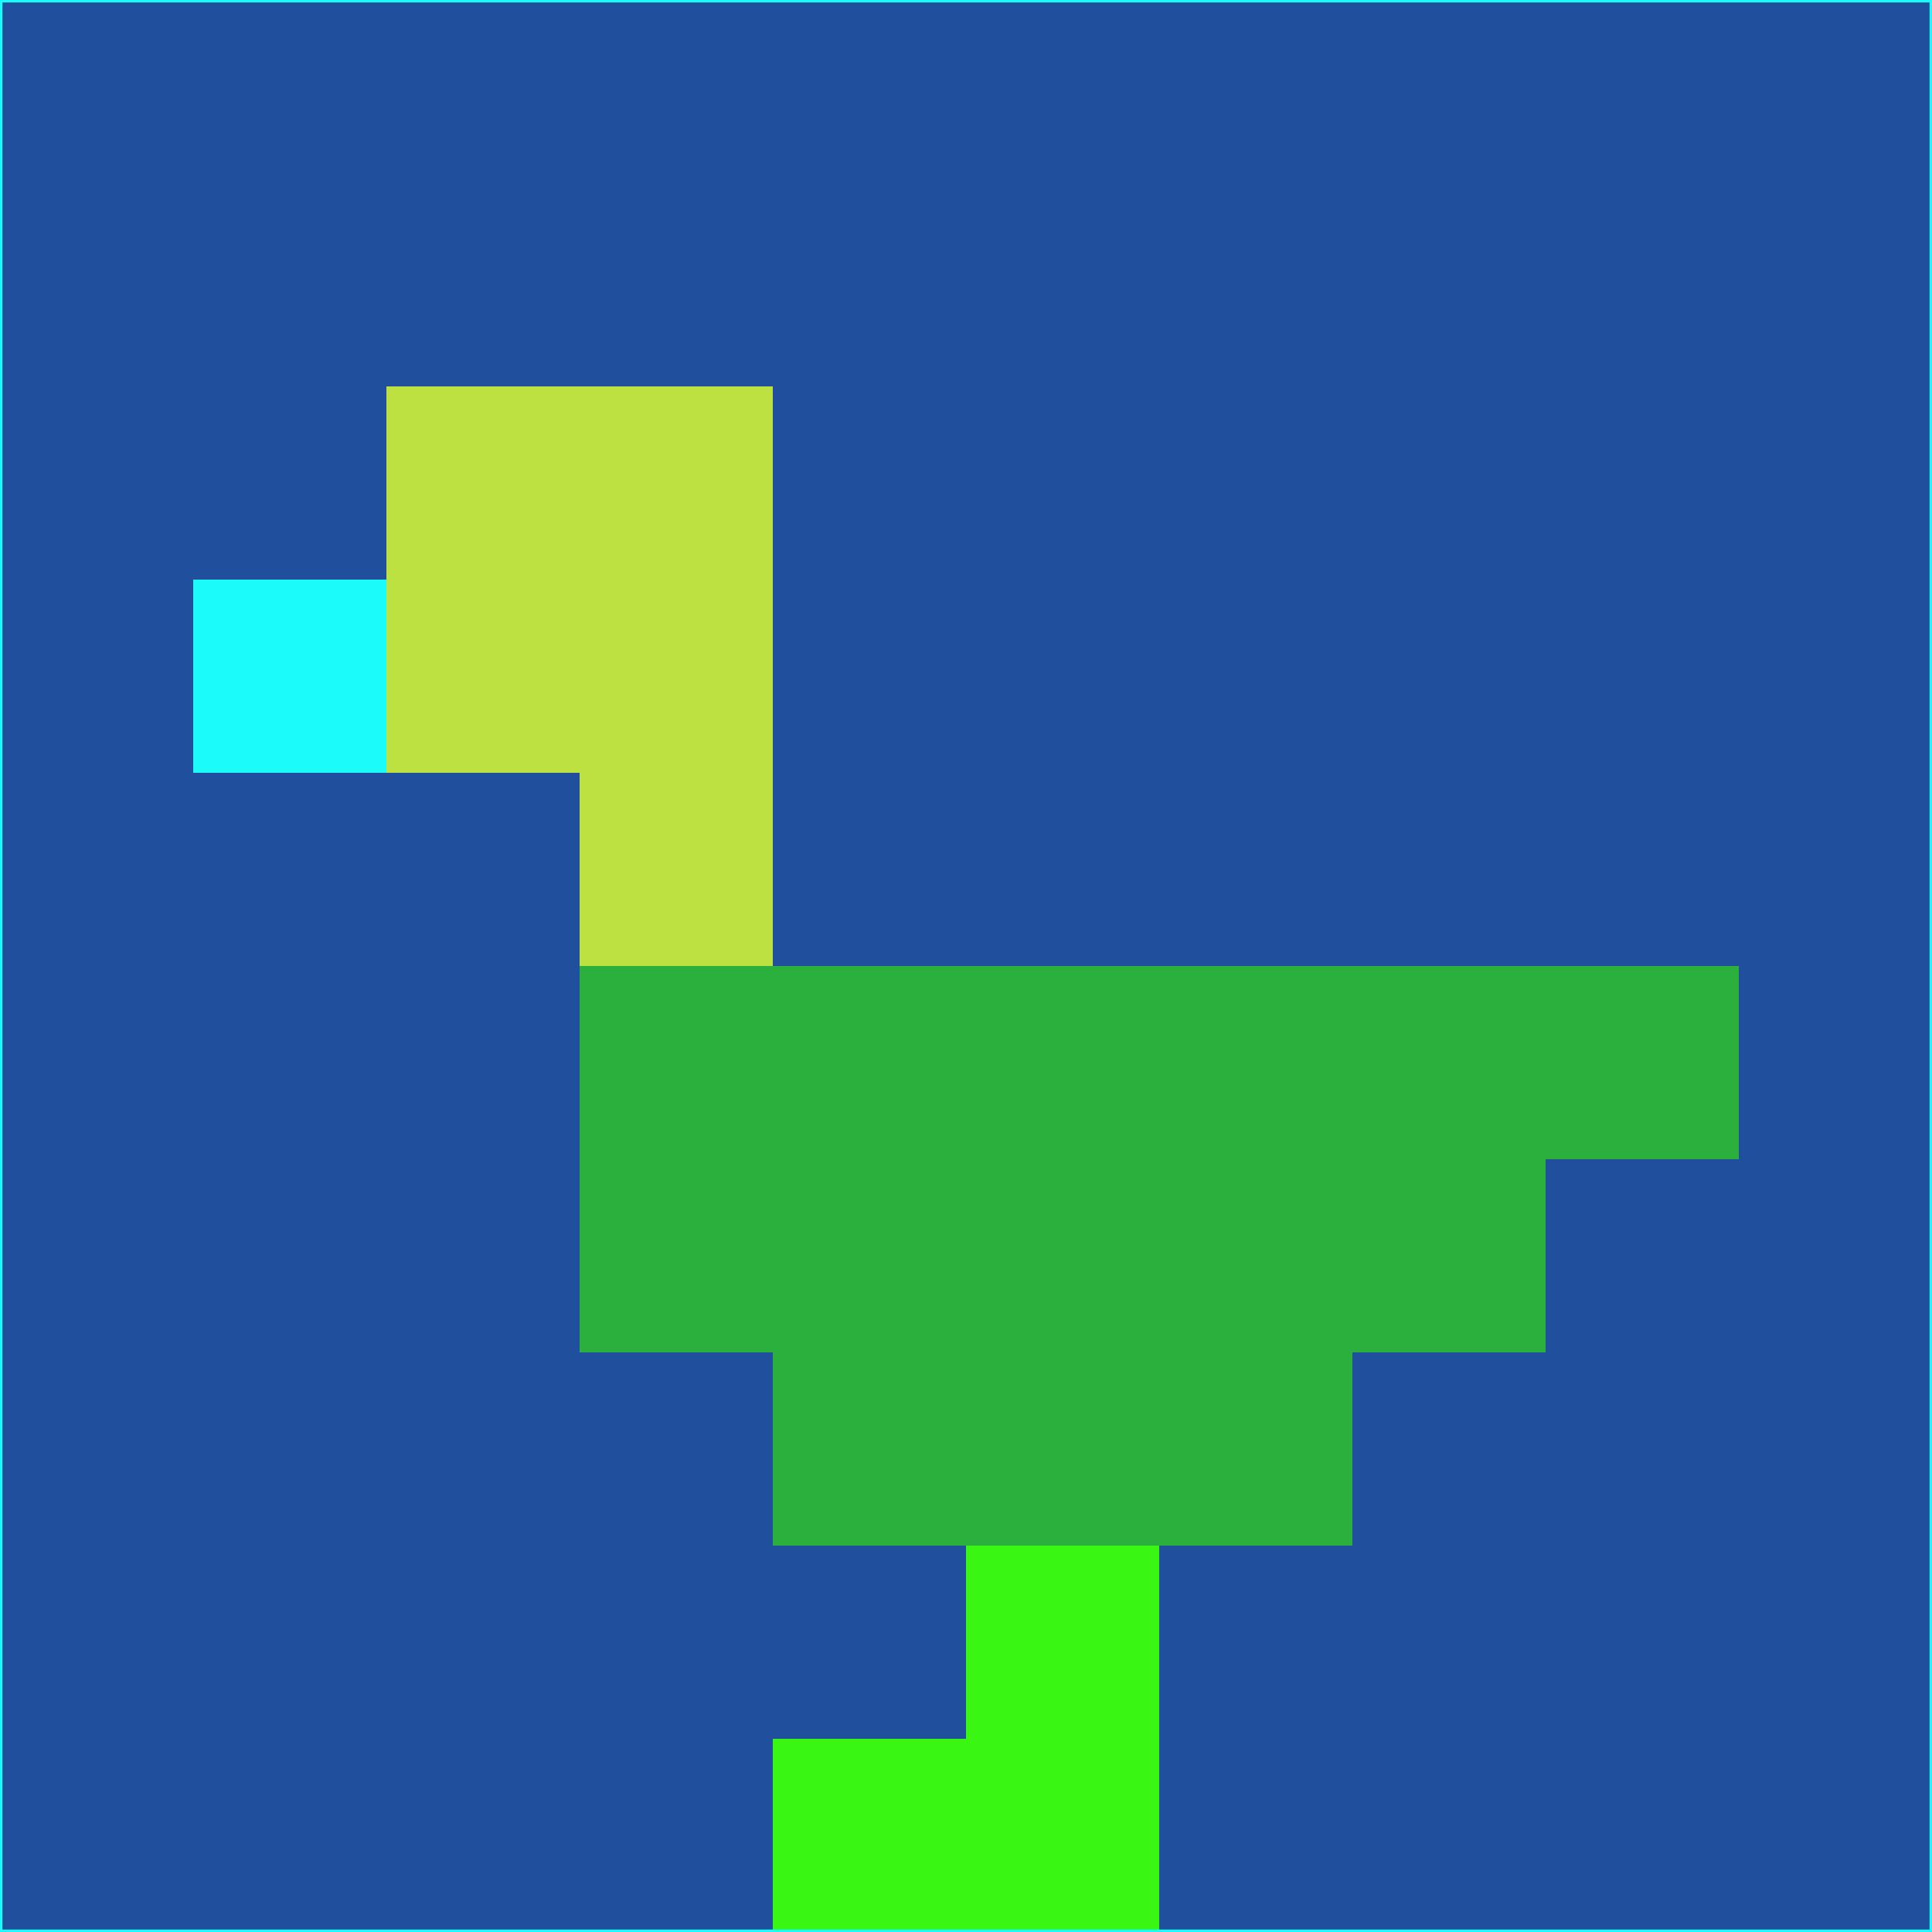 <svg xmlns="http://www.w3.org/2000/svg" version="1.1" width="785" height="785">
  <title>'goose-pfp-694263' by Dmitri Cherniak (Cyberpunk Edition)</title>
  <desc>
    seed=40558
    backgroundColor=#20509d
    padding=20
    innerPadding=0
    timeout=500
    dimension=1
    border=false
    Save=function(){return n.handleSave()}
    frame=12

    Rendered at 2024-09-15T22:37:00.279Z
    Generated in 1ms
    Modified for Cyberpunk theme with new color scheme
  </desc>
  <defs/>
  <rect width="100%" height="100%" fill="#20509d"/>
  <g>
    <g id="0-0">
      <rect x="0" y="0" height="785" width="785" fill="#20509d"/>
      <g>
        <!-- Neon blue -->
        <rect id="0-0-2-2-2-2" x="157" y="157" width="157" height="157" fill="#bce140"/>
        <rect id="0-0-3-2-1-4" x="235.5" y="157" width="78.5" height="314" fill="#bce140"/>
        <!-- Electric purple -->
        <rect id="0-0-4-5-5-1" x="314" y="392.5" width="392.5" height="78.5" fill="#2cb03d"/>
        <rect id="0-0-3-5-5-2" x="235.5" y="392.5" width="392.5" height="157" fill="#2cb03d"/>
        <rect id="0-0-4-5-3-3" x="314" y="392.5" width="235.5" height="235.5" fill="#2cb03d"/>
        <!-- Neon pink -->
        <rect id="0-0-1-3-1-1" x="78.5" y="235.5" width="78.5" height="78.5" fill="#1bfcfa"/>
        <!-- Cyber yellow -->
        <rect id="0-0-5-8-1-2" x="392.5" y="628" width="78.5" height="157" fill="#39f713"/>
        <rect id="0-0-4-9-2-1" x="314" y="706.5" width="157" height="78.5" fill="#39f713"/>
      </g>
      <rect x="0" y="0" stroke="#1bfcfa" stroke-width="2" height="785" width="785" fill="none"/>
    </g>
  </g>
  <script xmlns=""/>
</svg>